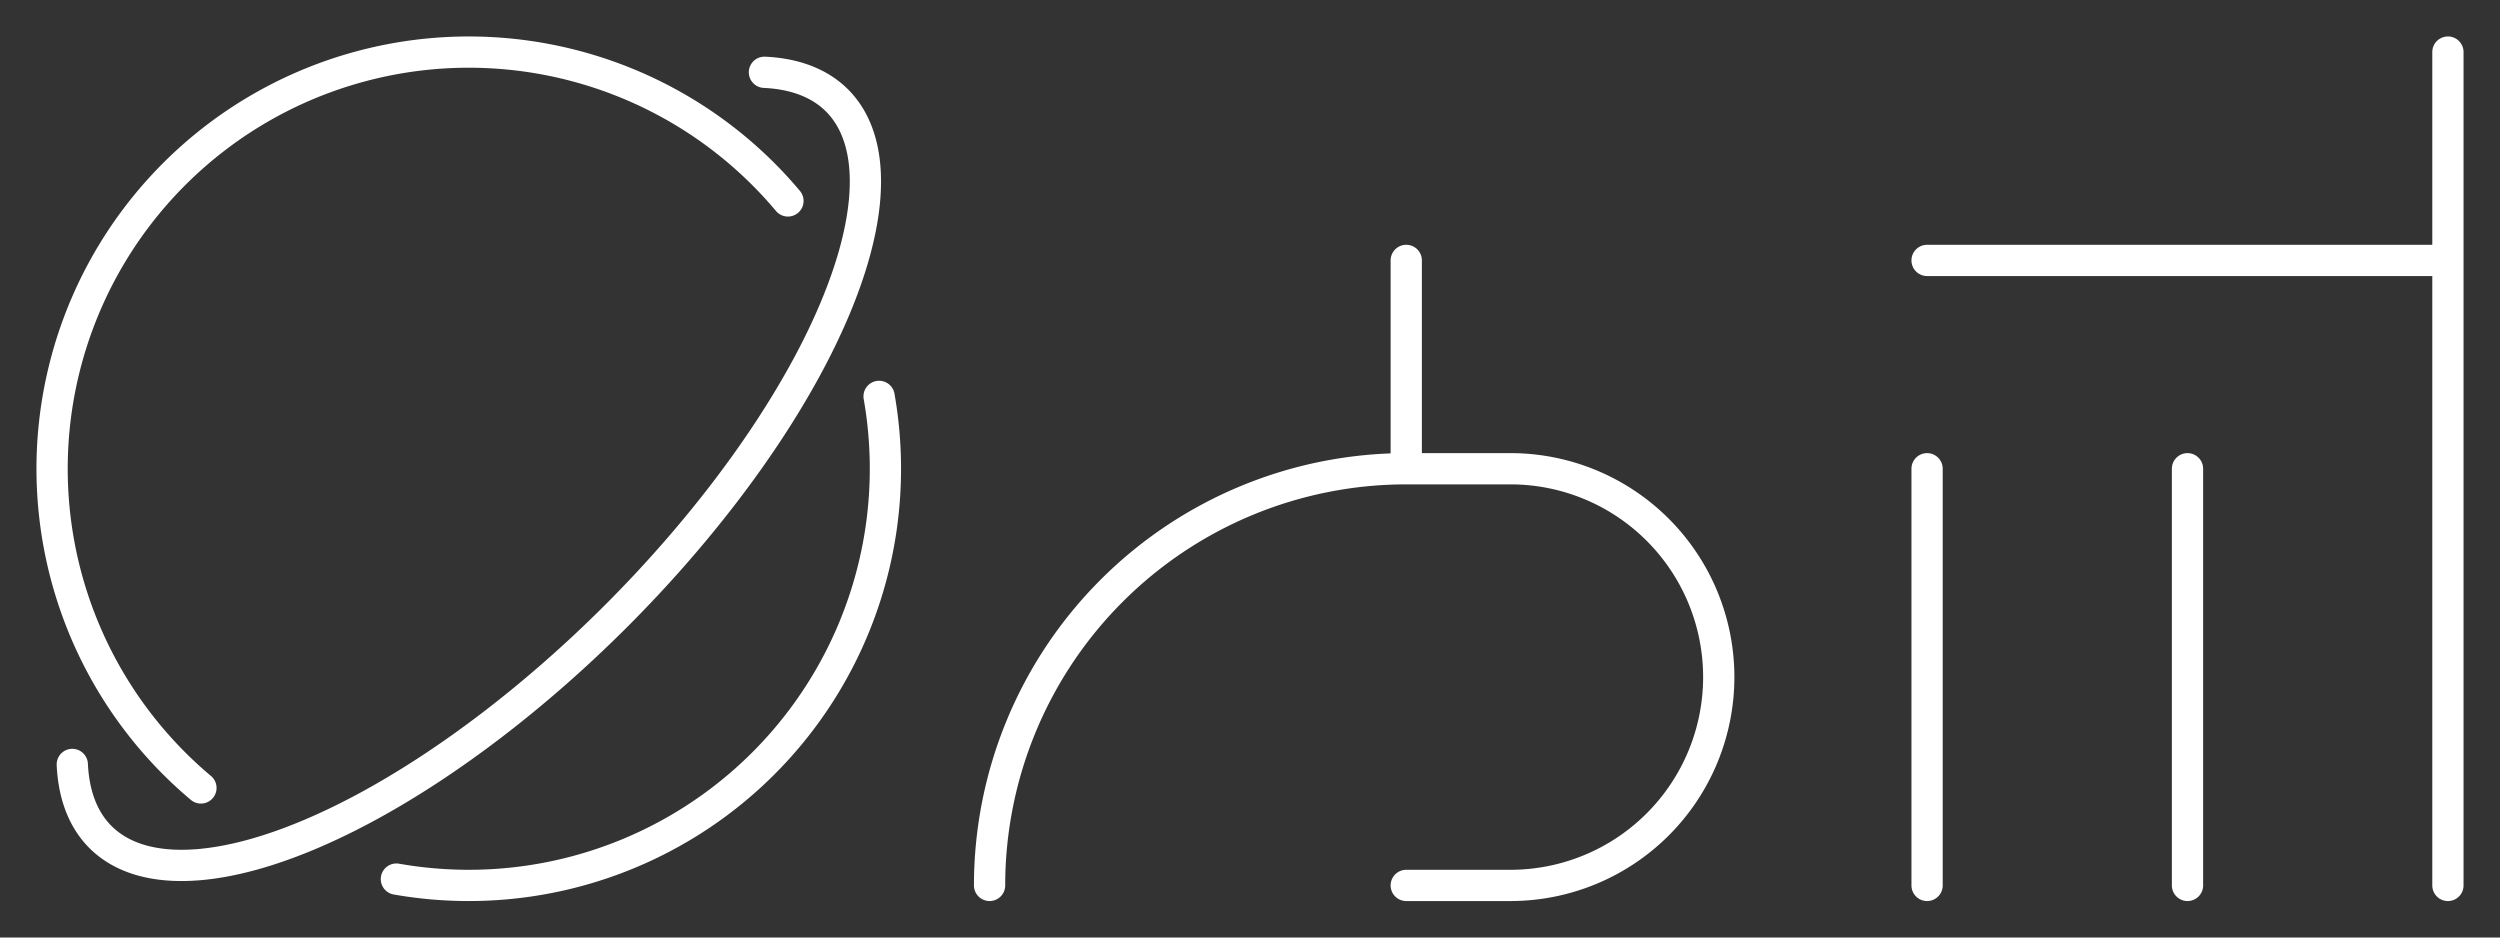 <svg viewBox="-10 -10 480 180" xmlns="http://www.w3.org/2000/svg" fill="none" stroke="#fff" stroke-width="6" stroke-linejoin="round" stroke-linecap="round">
  <rect x="-10" y="-10" width="480" height="180" fill="#333333" stroke="none"/>
  <path d="
    M180 160
    a80 80 0 0 1 80 -80
    h20
    a40 40 0 0 1 0 80
    h-20
    m0 -80
    v-40

    M360 160
    v-80
    m50 0
    v80
    m50 0
    v-160
    m0 40
    h-100

    M141.284 28.577
    A80 80 0 1 0 28.577 141.284

    M66.108 158.785
    A80 80 0 0 0 158.785 66.108

    M136.773 3.88
    A100 40 -45 1 1 3.88 136.773
  "/>
  <!--
top circle:
origin (80, 80), r=80, 40 to 230
(80 + 80cos40, 80 - 80sin40) (start)
(80 + 80cos230, 80 - 80sin230) (end)

bottom circle:
(same attributes), 260 to 10
(80 + 80cos260, 80 - 80sin260)
(80 + 80cos10, 80 - 80sin10)

ring: rotated 45 counterclockwise
origin (80, 80), rx=27.3, ry=9.65, 30 to 150 (other direction)
let x1 = 27.3cos30,  y1 = 9.65sin30,
    x2 = 27.3cos150, y2 = 9.65sin150
(80 + x1cos45 - y1sin45, 80 - x1sin45 - y1sin45)
(80 + x2cos45 - y2sin45, 80 - x2sin45 - y2sin45)
except nvm about radii, here's new radii: rx=100, ry=40
  -->
</svg>
